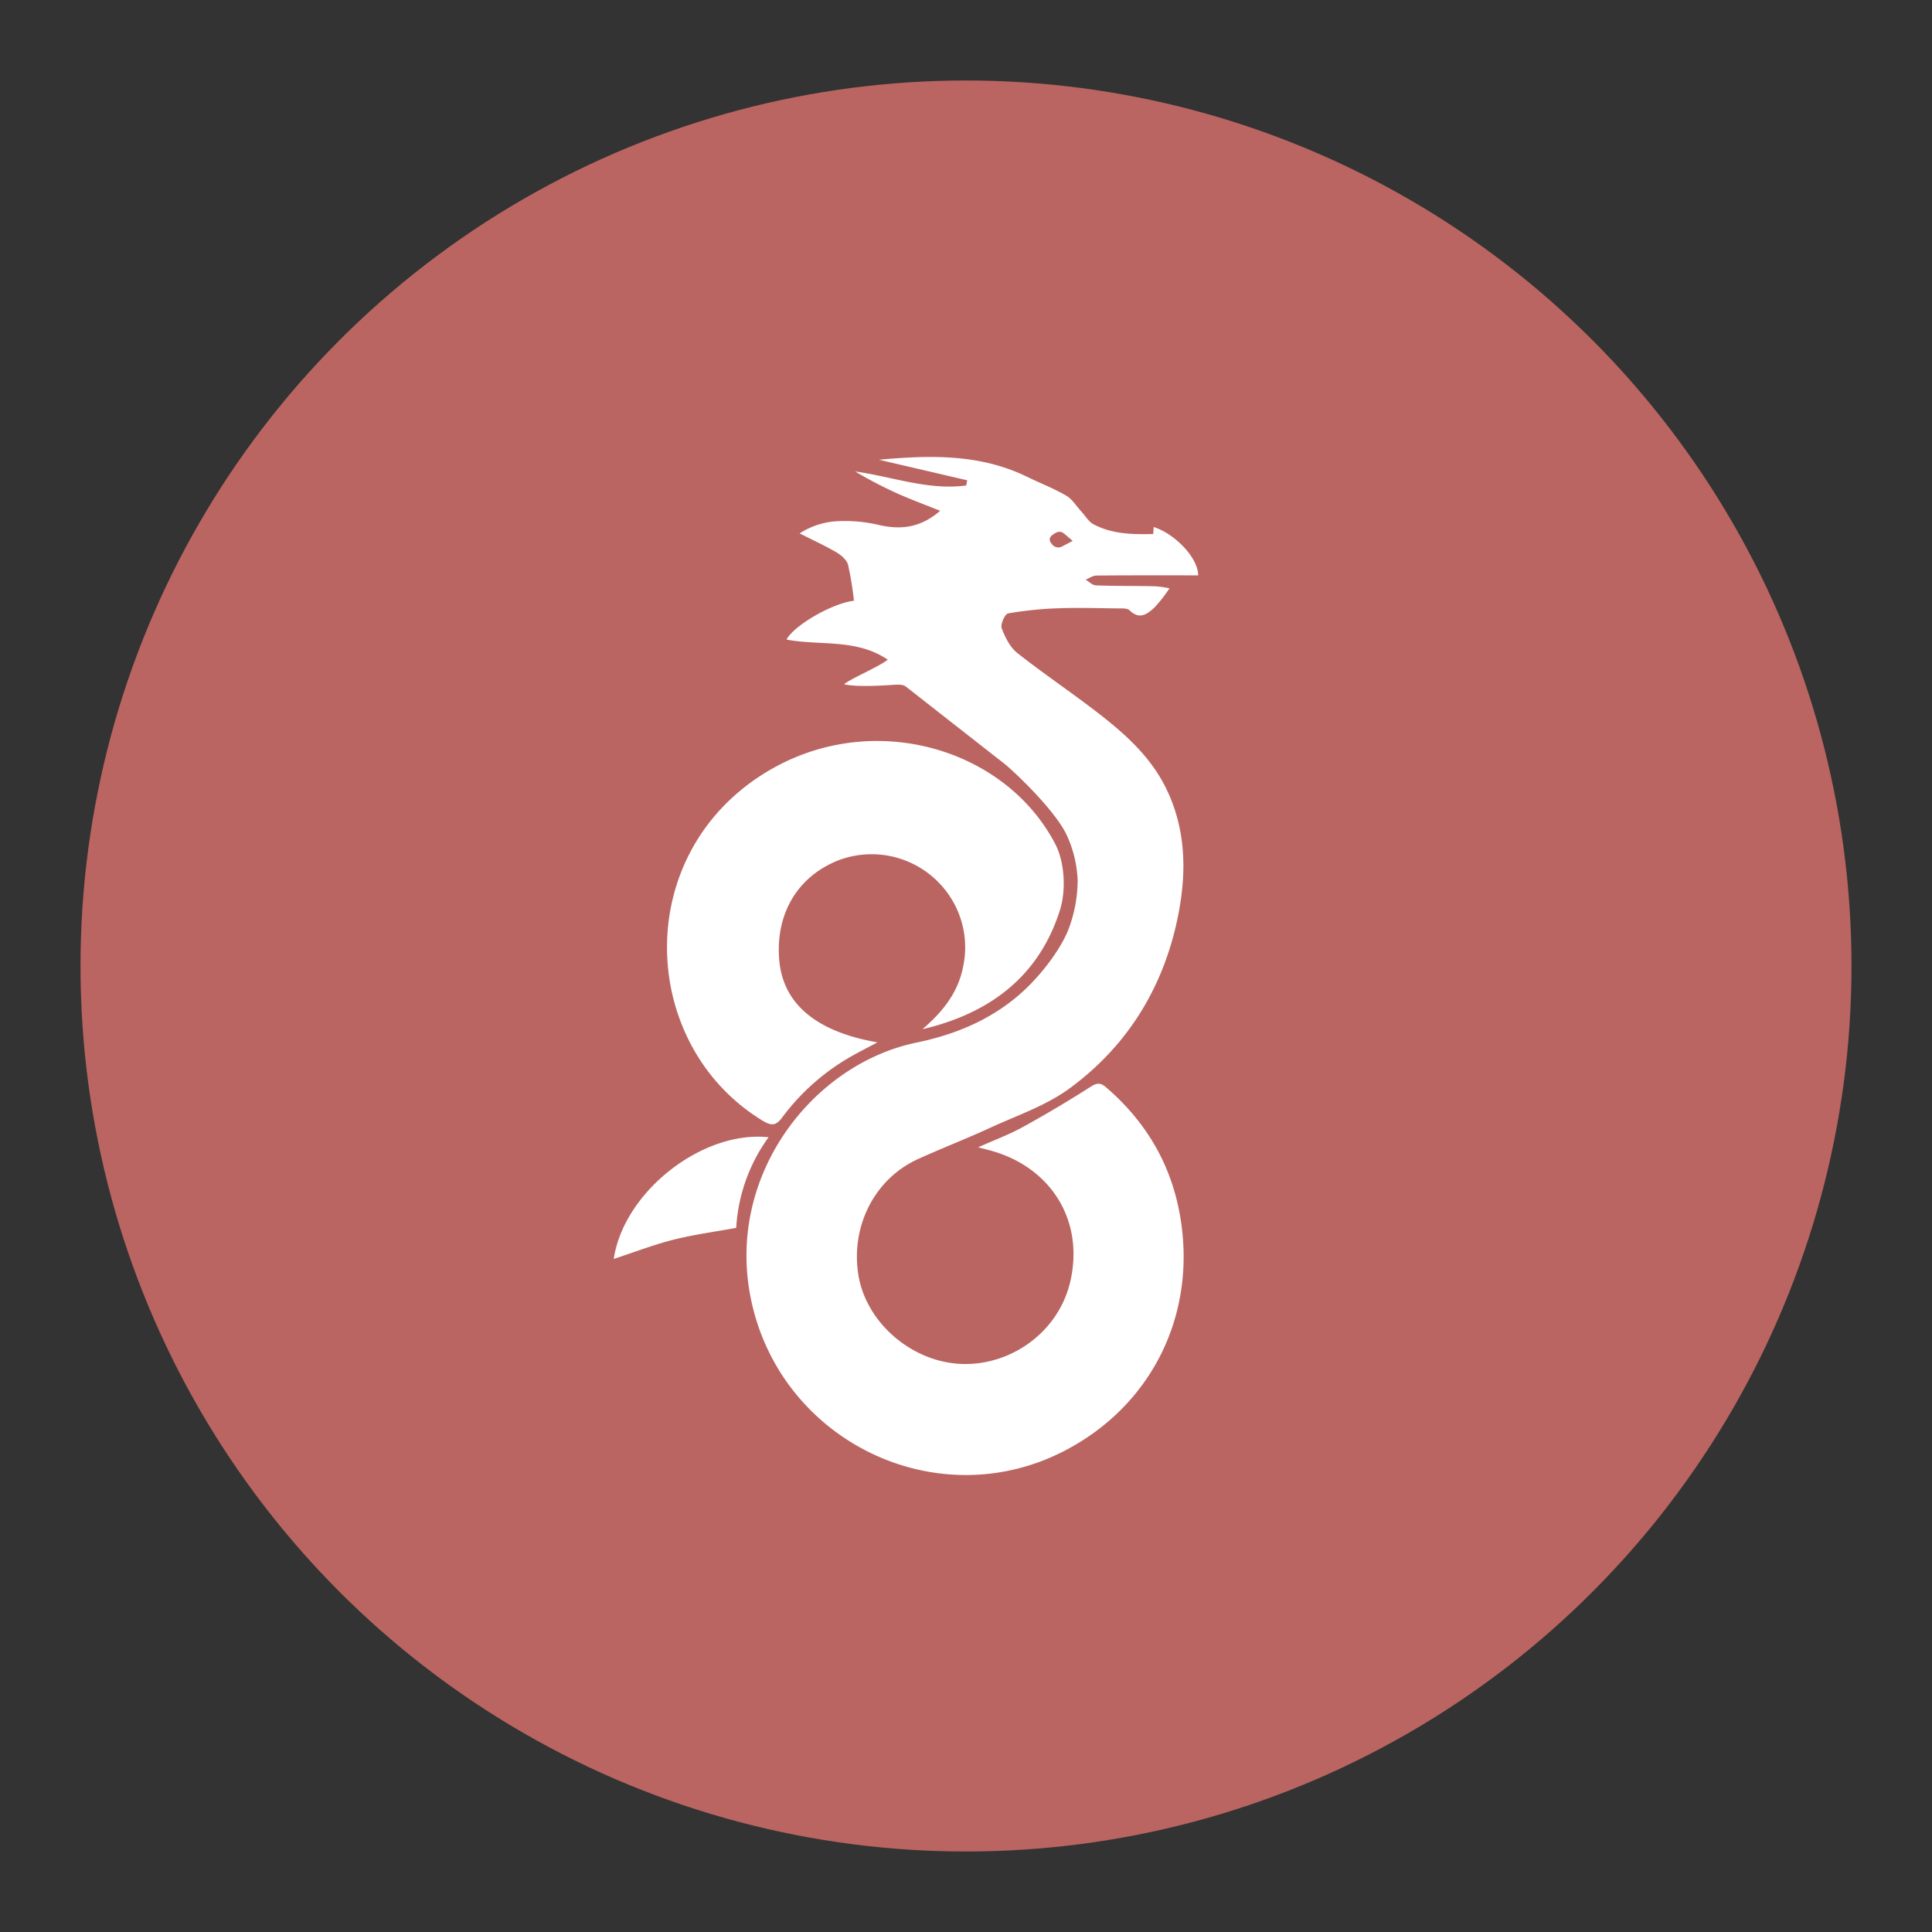 <svg xmlns="http://www.w3.org/2000/svg" width="192" height="192"><rect width="100%" height="100%" fill="#333333" stroke="none"/><circle cx="96" cy="96" r="88" style="fill:#ba6561;fill-opacity:1;stroke:none;stroke-width:12.67;stroke-linecap:butt;stroke-linejoin:round;stroke-miterlimit:4;stroke-dasharray:none;stroke-opacity:1"/><path d="M92.147 45.415c-1.567.013-3.167.123-4.801.273l8.774 2.043-.096.515c-3.778.506-7.35-.88-11.045-1.393a42.794 42.794 0 0 0 4.096 2.142c1.424.639 2.893 1.18 4.361 1.77-1.865 1.595-3.737 1.944-6.082 1.408a14.718 14.718 0 0 0-3.947-.384 7.63 7.63 0 0 0-3.941 1.22c1.314.666 2.526 1.218 3.669 1.888.471.277 1.011.746 1.143 1.23a31.835 31.835 0 0 1 .587 3.576c-2.153.243-5.938 2.433-6.703 3.857 3.308.637 6.91-.133 10.066 1.999-1.04.787-3.46 1.765-4.348 2.437 1.097.288 3.642.147 4.637.08.837-.058 1.224-.078 1.568.205l9.738 7.624c1.024.825 5.16 4.74 6.239 7.201a11.78 11.78 0 0 1 1.032 4.312 13.76 13.76 0 0 1-.947 5.033c-.337.855-1.326 2.751-3.366 4.961-3.161 3.425-7.228 5.276-11.675 6.193-10.341 2.132-18.934 13.176-16.508 25.35 2.831 14.213 18.52 21.908 31.34 15.147 8.286-4.37 12.68-12.896 11.502-22.176-.711-5.607-3.248-10.18-7.5-13.856-.556-.48-.908-.481-1.56-.064a121.008 121.008 0 0 1-6.775 4.021c-1.319.726-2.748 1.253-4.401 1.991.568.147.84.215 1.113.288 6.182 1.645 9.486 7.072 8.023 13.151-1.301 5.406-6.79 8.863-12.108 7.951-4.434-.76-8.305-4.442-8.951-8.854-.705-4.807 1.69-9.431 5.95-11.368 2.363-1.075 4.79-2.01 7.147-3.096 2.68-1.235 5.579-2.21 7.919-3.928 5.808-4.266 9.394-10.137 10.793-17.225.837-4.246.78-8.473-1.162-12.504-1.49-3.094-3.937-5.34-6.565-7.391-2.704-2.11-5.567-4.019-8.259-6.144-.728-.575-1.22-1.567-1.557-2.466-.143-.38.321-1.415.632-1.47a36.185 36.185 0 0 1 5.017-.513c1.939-.073 3.883-.011 5.825.015.42.005.992-.05 1.234.188 1.006.99 1.794.353 2.492-.297a14.123 14.123 0 0 0 1.473-1.89 10.104 10.104 0 0 0-1.449-.202c-1.952-.046-3.906-.016-5.857-.088h-.002c-.347-.014-.682-.37-1.022-.569.358-.142.716-.405 1.076-.409 3.367-.031 6.735-.019 10.106-.019.004-1.752-2.338-4.15-4.419-4.8l-.046.692c-2.067.05-4.096.01-5.94-.97-.485-.258-.802-.832-1.198-1.26-.497-.54-.906-1.234-1.512-1.586-1.244-.722-2.602-1.246-3.9-1.878-3.17-1.544-6.463-1.99-9.91-1.961zm-4.71 28.225c-3.817-.05-7.748.93-11.337 3.125-13.422 8.211-12.632 27.074-.341 34.59.945.578 1.371.51 1.991-.327a22.23 22.23 0 0 1 7.146-6.215c.689-.383 1.392-.74 2.306-1.223-6.114-1.06-9.38-3.851-9.76-8.157-.408-4.636 1.855-8.407 5.987-9.976a9.307 9.307 0 0 1 10.717 3.266 9.183 9.183 0 0 1 1.58 7.288c-.502 2.654-2.077 4.575-4.055 6.27 6.712-1.572 11.602-5.27 13.673-11.862.6-1.91.479-4.712-.468-6.532-3.28-6.304-10.151-10.152-17.439-10.247ZM75.13 112.964c-6.296.122-13.209 5.904-14.135 12.148 2.019-.662 3.932-1.403 5.906-1.905 2.006-.51 4.072-.78 6.263-1.184a17.001 17.001 0 0 1 3.215-9.006c-.412-.044-.83-.061-1.25-.053z" style="fill:#fff;fill-opacity:1;stroke:none;stroke-width:12.23;stroke-linecap:butt;stroke-linejoin:round;stroke-miterlimit:4;stroke-dasharray:none;stroke-opacity:1"/><path d="M105.286 52.85c-.256.001-.49.16-.721.337a.515.515 0 0 0-.066.824.777.777 0 0 0 1.068.286c.325-.164.643-.338 1.035-.545-.316-.27-.569-.492-.83-.707-.171-.142-.333-.197-.486-.196z" style="fill:#ba6561;fill-opacity:1;stroke-width:.756"/></svg>